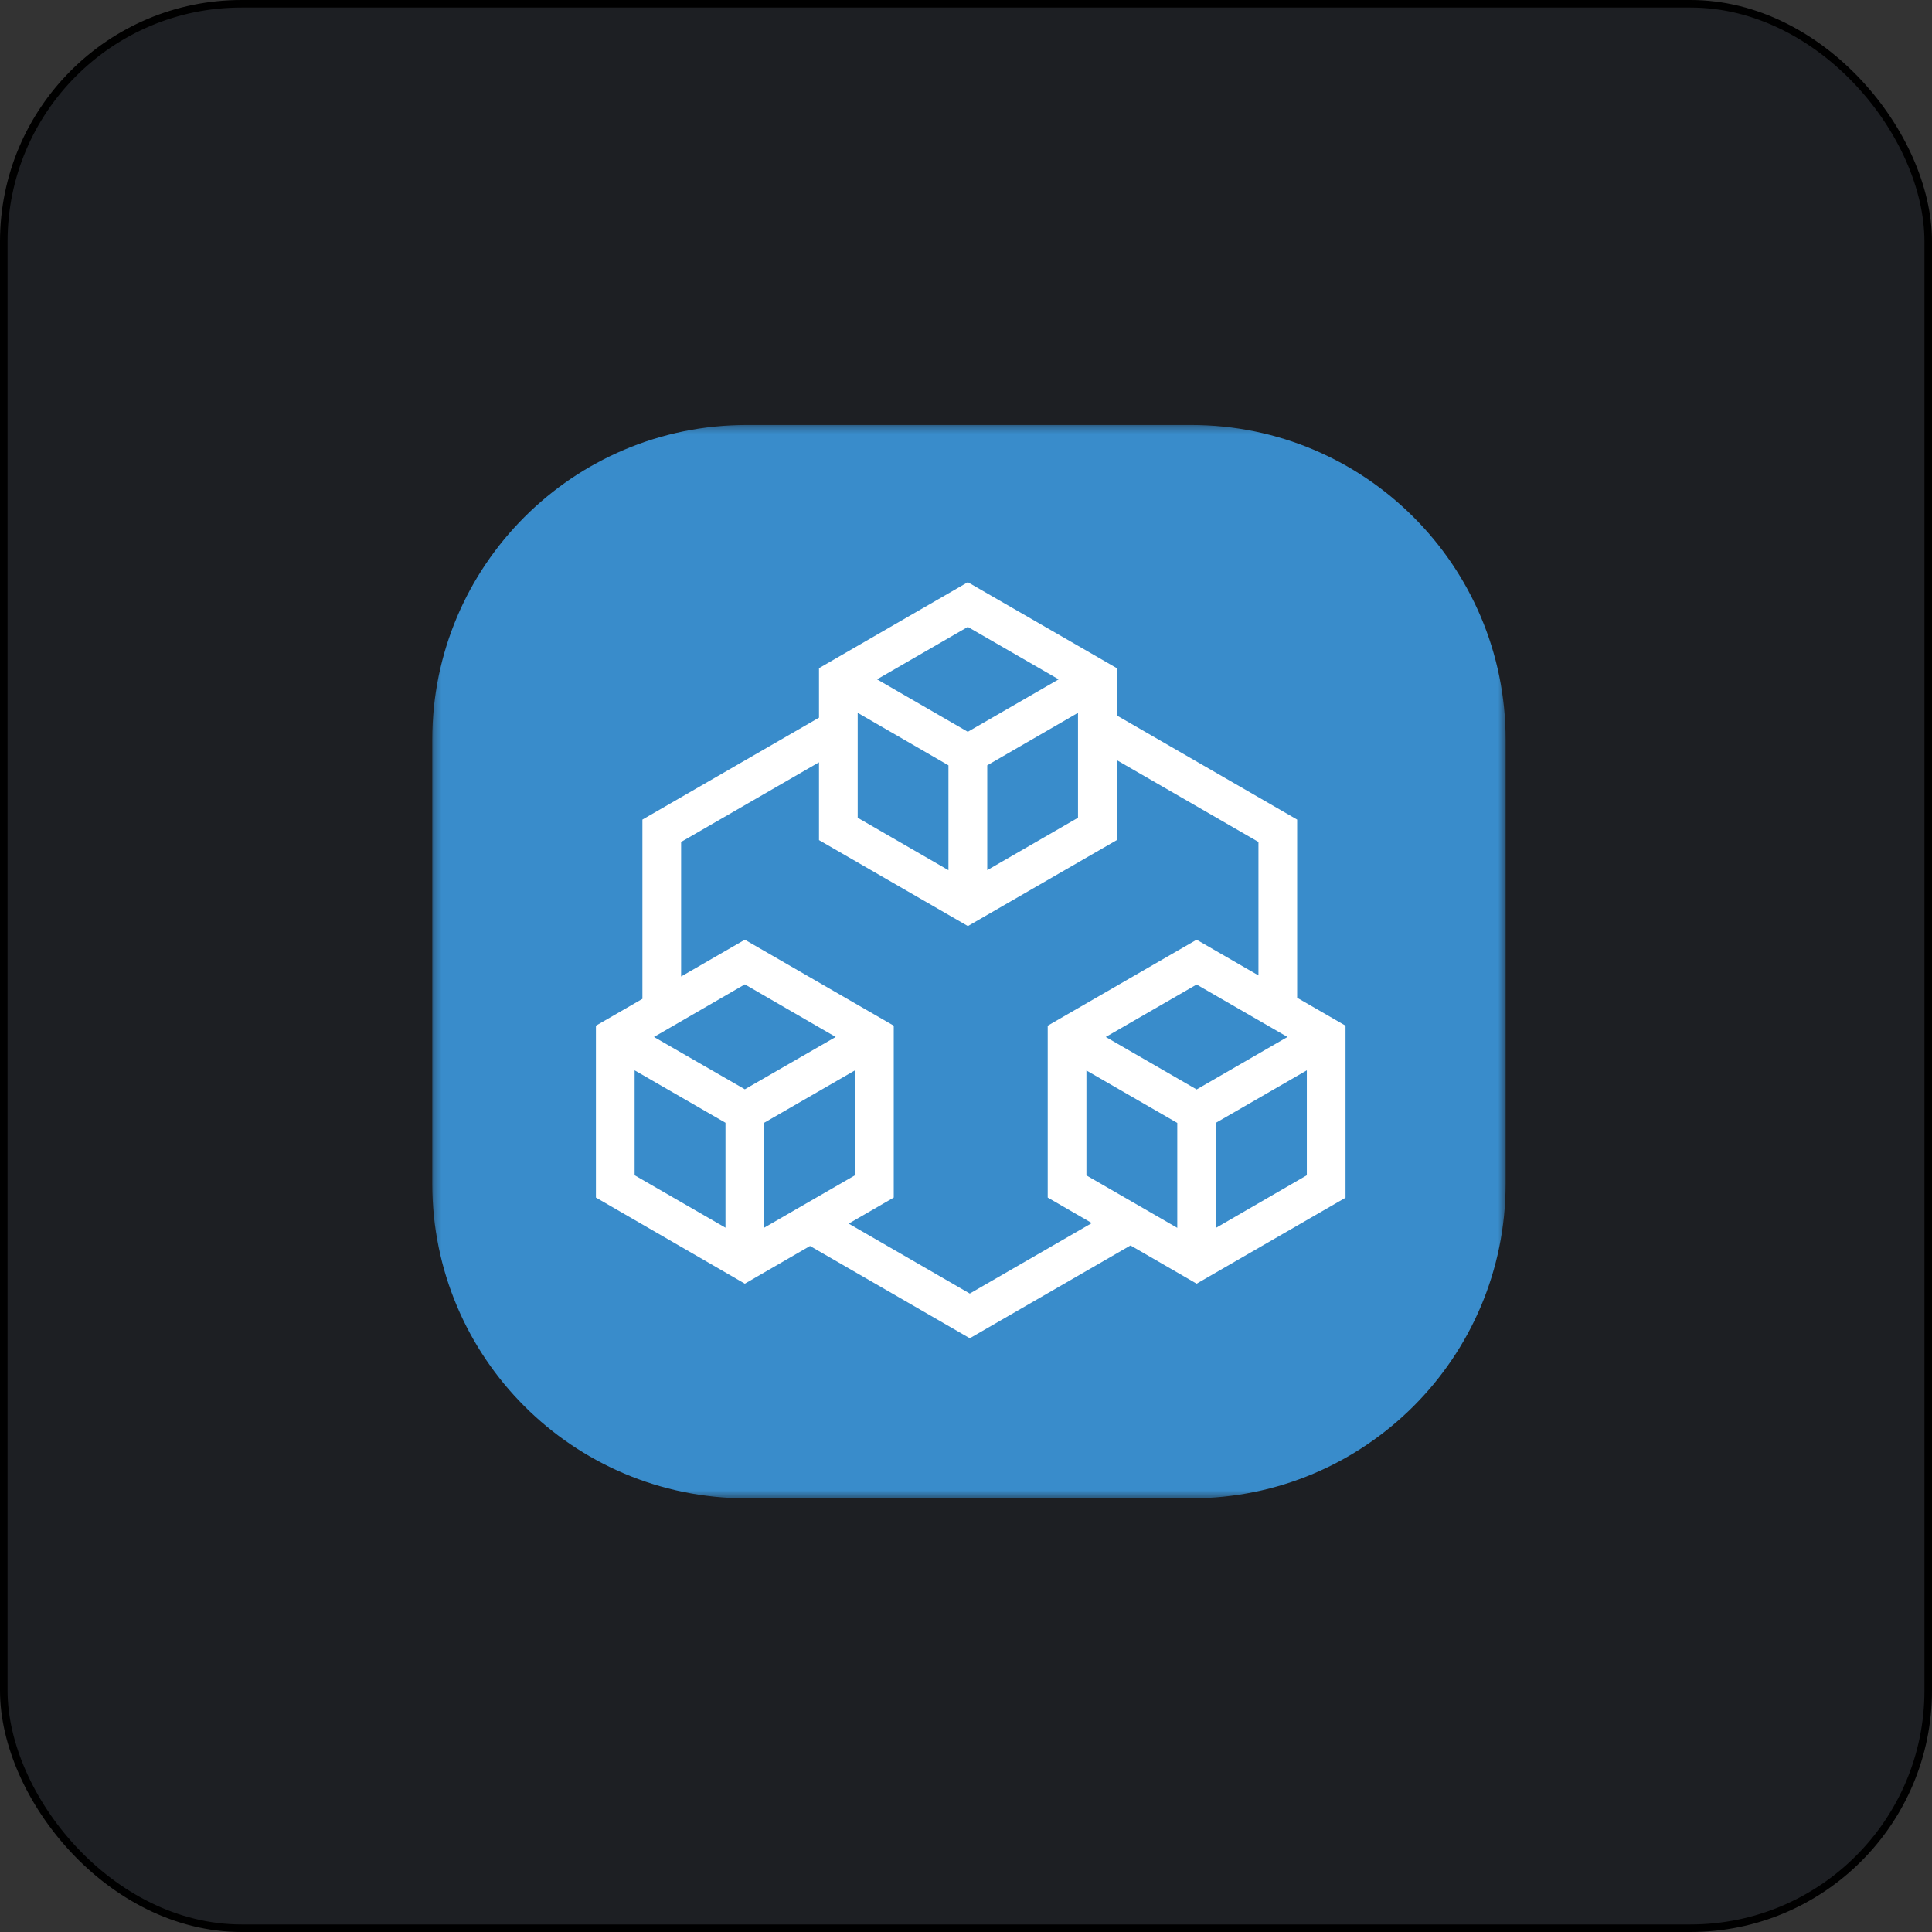 <svg width="256" height="256" viewBox="0 0 256 256" fill="none" xmlns="http://www.w3.org/2000/svg">
<rect x="0" y="0" width="256" height="256" fill="#333333" stroke="none"/>
<rect x="0.5" y="0.5" width="255" height="255" rx="31.5" fill="#1D1F23"/>
<rect x="0.5" y="0.5" width="255" height="255" rx="31.5" stroke="black"/>
<mask id="mask0_301_8842" style="mask-type:luminance" maskUnits="userSpaceOnUse" x="57" y="56" width="143" height="143">
<path d="M199.504 56.312H57.281V198.534H199.504V56.312Z" fill="white"/>
</mask>
<g mask="url(#mask0_301_8842)">
<path d="M157.837 56.312H98.948C75.936 56.312 57.281 74.967 57.281 97.978V156.867C57.281 179.88 75.936 198.534 98.948 198.534H157.837C180.849 198.534 199.504 179.88 199.504 156.867V97.978C199.504 74.967 180.849 56.312 157.837 56.312Z" fill="#398CCB"/>
<path fill-rule="evenodd" clip-rule="evenodd" d="M128.239 77.145L147.982 88.536V94.8L171.879 108.6V132.207L178.29 135.908V158.703L158.559 170.094L149.799 165.028L128.501 177.325L107.331 165.099L98.694 170.094L78.963 158.683V135.908L85.123 132.352V108.6L108.508 95.1L108.521 95.1V88.536L128.239 77.145ZM147.982 100.723V111.318L128.251 122.709L108.521 111.318V101.016L108.508 101.017L90.251 111.562V129.391L98.694 124.517L118.425 135.908V158.683L112.455 162.135L128.501 171.402L144.675 162.065L138.828 158.683V135.908L158.559 124.517L166.751 129.247V111.562L147.982 100.723ZM143.957 155.748V141.844L155.995 148.793V162.697L143.957 155.748ZM173.161 141.825L161.123 148.773V162.697L173.161 155.728V141.825ZM84.091 155.728V141.825L96.13 148.773V162.677L84.091 155.728ZM113.296 141.825L101.258 148.773V162.677L113.296 155.728V141.825ZM146.521 137.402L158.559 130.453L170.597 137.402L158.559 144.357L146.521 137.402ZM98.694 130.433L86.655 137.402L98.694 144.337L110.732 137.402L98.694 130.433ZM113.649 108.357V94.453L125.674 101.408V115.305L113.649 108.357ZM142.841 94.453L130.816 101.408V115.299L142.841 108.357V94.453ZM116.213 90.017L128.239 83.068L140.277 90.017L128.239 96.966L116.213 90.017Z" fill="white"/>
</g>
</svg>
